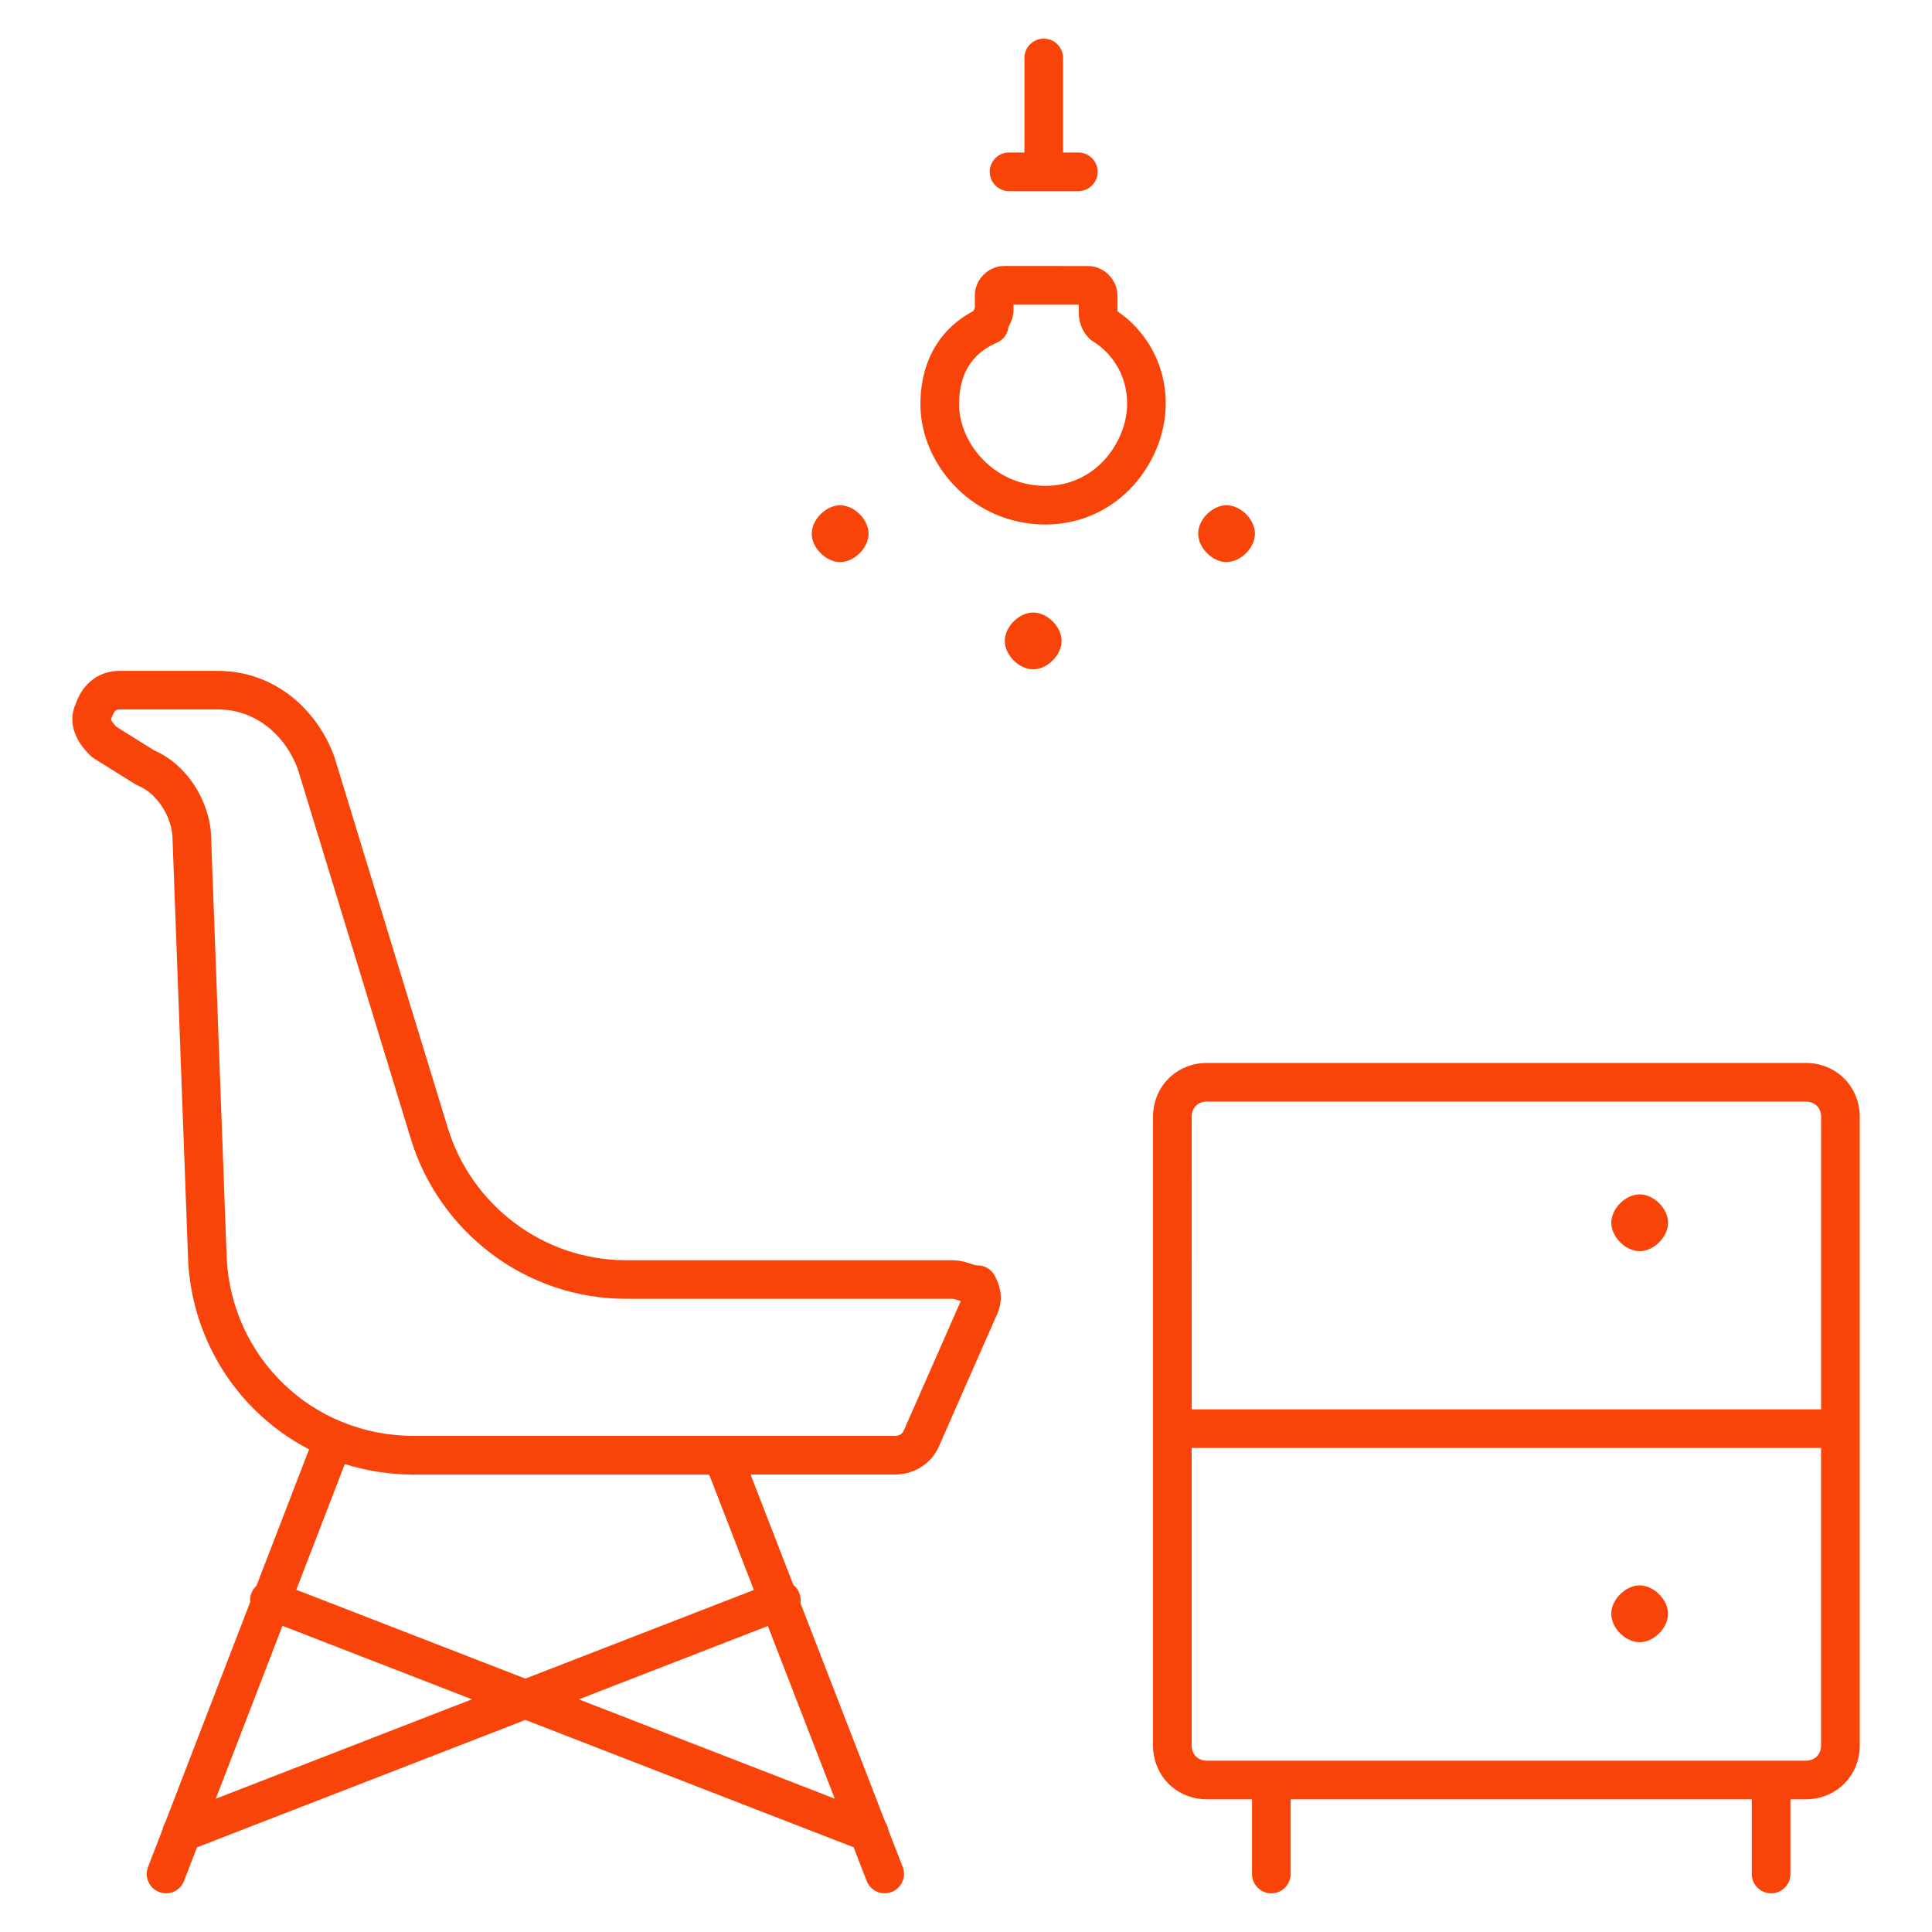 <svg fill="none" height="50" viewBox="0 0 50 50" width="50" xmlns="http://www.w3.org/2000/svg"><g fill="#f94409"><path d="m27.012 1c.276 0 .5.224.5.5v2.446h.395c.276 0 .5.224.5.5 0 .276-.224.5-.5.5h-1.793c-.276 0-.5-.224-.5-.5 0-.276.224-.5.5-.5h.398v-2.446c0-.276.224-.5.5-.5z"/><path d="m22.478 13.812c0-.368-.368-.735-.735-.735-.368 0-.735.368-.735.735 0 .368.368.735.735.735.368 0 .735-.368.735-.735z"/><path d="m31.743 13.076c.368 0 .735.368.735.735 0 .368-.368.735-.735.735-.368 0-.735-.368-.735-.735 0-.368.368-.735.735-.735z"/><path d="m26.739 15.852c.368 0 .735.368.735.735 0 .368-.368.735-.735.735-.368 0-.735-.368-.735-.735 0-.368.368-.735.735-.735z"/><path clip-rule="evenodd" d="m2.417 17.572c.217-.155.457-.21.675-.21h2.542c1.451 0 2.55.971 3.01 2.197.004.01.007.02.01.029l2.943 9.63.001.002c.607 1.941 2.428 3.394 4.606 3.394h8.429c.216 0 .381.055.482.089l.01.003c.1.033.132.041.176.041.189 0 .362.107.447.276.078.157.153.341.153.558 0 .212-.071.392-.147.546l-1.467 3.334-.007.015-.003.007c-.23.46-.687.678-1.116.678h-3.736l1.107 2.856c.067.053.12.124.154.209.033.085.041.174.028.259l2.195 5.665c.041.061.068.13.079.203l.374.964c.1.258-.028.547-.286.647-.258.1-.547-.028-.647-.286l-.337-.87-8.495-3.296-8.498 3.297-.335.869c-.099.258-.389.386-.646.287s-.386-.389-.287-.646l.377-.977c.011-.064.035-.124.069-.179l2.199-5.704c-.008-.076.002-.155.031-.231.029-.075.075-.14.131-.19l1.361-3.529c-1.808-.936-3.03-2.782-3.131-4.906l-0-.005-.401-10.837c-0-.006-0-.012-0-.018 0-.614-.425-1.223-.89-1.409-.028-.011-.054-.025-.079-.04l-1.07-.669c-.032-.02-.062-.044-.089-.07-.157-.157-.313-.35-.399-.579-.089-.239-.098-.505.021-.766.095-.268.247-.486.457-.636zm8.302 20.591h7.634l1.157 2.985-5.914 2.294-5.927-2.299 1.254-3.253c.563.177 1.165.273 1.796.273zm4.26 5.816 4.893-1.898 1.731 4.468zm-7.669-1.903-1.725 4.474 6.629-2.572zm-4.311-23.691c-.016.011-.061.05-.101.169-.007.021-.015.042-.025.061l.002.006c.013.034.049.095.133.185l.984.615c.847.363 1.47 1.337 1.474 2.309l.401 10.826c.123 2.547 2.182 4.605 4.852 4.605h12.443c.102 0 .179-.047.218-.117l1.465-3.33c.003-.007.007-.015.011-.022l.01-.02-.029-.009-.026-.009c-.1-.033-.132-.041-.176-.041h-8.429c-2.637 0-4.83-1.758-5.561-4.097l-.001-.003-2.939-9.618c-.345-.907-1.117-1.535-2.069-1.535h-2.542c-.05 0-.077.012-.094.024z" fill-rule="evenodd"/><path d="m43.17 31.645c0-.368-.368-.735-.735-.735-.368 0-.735.368-.735.735 0 .368.368.735.735.735.368 0 .735-.368.735-.735z"/><path d="m42.434 41.03c.368 0 .735.368.735.735 0 .368-.368.735-.735.735-.368 0-.735-.368-.735-.735 0-.368.368-.735.735-.735z"/><g clip-rule="evenodd" fill-rule="evenodd"><path d="m29.84 28.906v16.264c0 .788.608 1.396 1.397 1.396h1.165v1.933c0 .276.224.5.5.5.276 0 .5-.224.5-.5v-1.933h11.934v1.933c0 .276.224.5.5.5.276 0 .5-.224.5-.5v-1.933h.397c.788 0 1.397-.608 1.397-1.396v-16.264c0-.788-.608-1.397-1.397-1.397h-15.496c-.788 0-1.397.608-1.397 1.397zm1 0c0-.236.16-.397.397-.397h15.496c.236 0 .397.16.397.397v7.568h-16.289zm0 8.568h16.289v7.696c0 .236-.16.396-.397.396h-.881l-.015-0-.015 0h-14.584c-.236 0-.397-.16-.397-.396z"/><path d="m25.985 6.884c-.227 0-.411.108-.53.226s-.226.303-.226.53v.33l-.011.023-.003.005c-.007.013-.016.032-.026.053-.961.506-1.369 1.421-1.369 2.406 0 1.395 1.069 2.75 2.579 3.052 1.519.304 2.897-.466 3.501-1.824.592-1.331.181-2.833-.981-3.63l-0-.03v-.384c0-.227-.108-.411-.227-.53-.118-.118-.303-.226-.53-.226zm.244 1.14v-.14h1.689v.14.012c-0.0.142-.001.45.275.726.027.027.057.05.089.07.805.503 1.12 1.513.705 2.446-.421.947-1.348 1.458-2.391 1.25-1.051-.21-1.775-1.161-1.775-2.071 0-.737.3-1.299.978-1.589.165-.071.277-.223.299-.398l.015-.031.003-.005c.014-.029.041-.082.062-.139.024-.063.052-.158.052-.272z"/></g></g></svg>